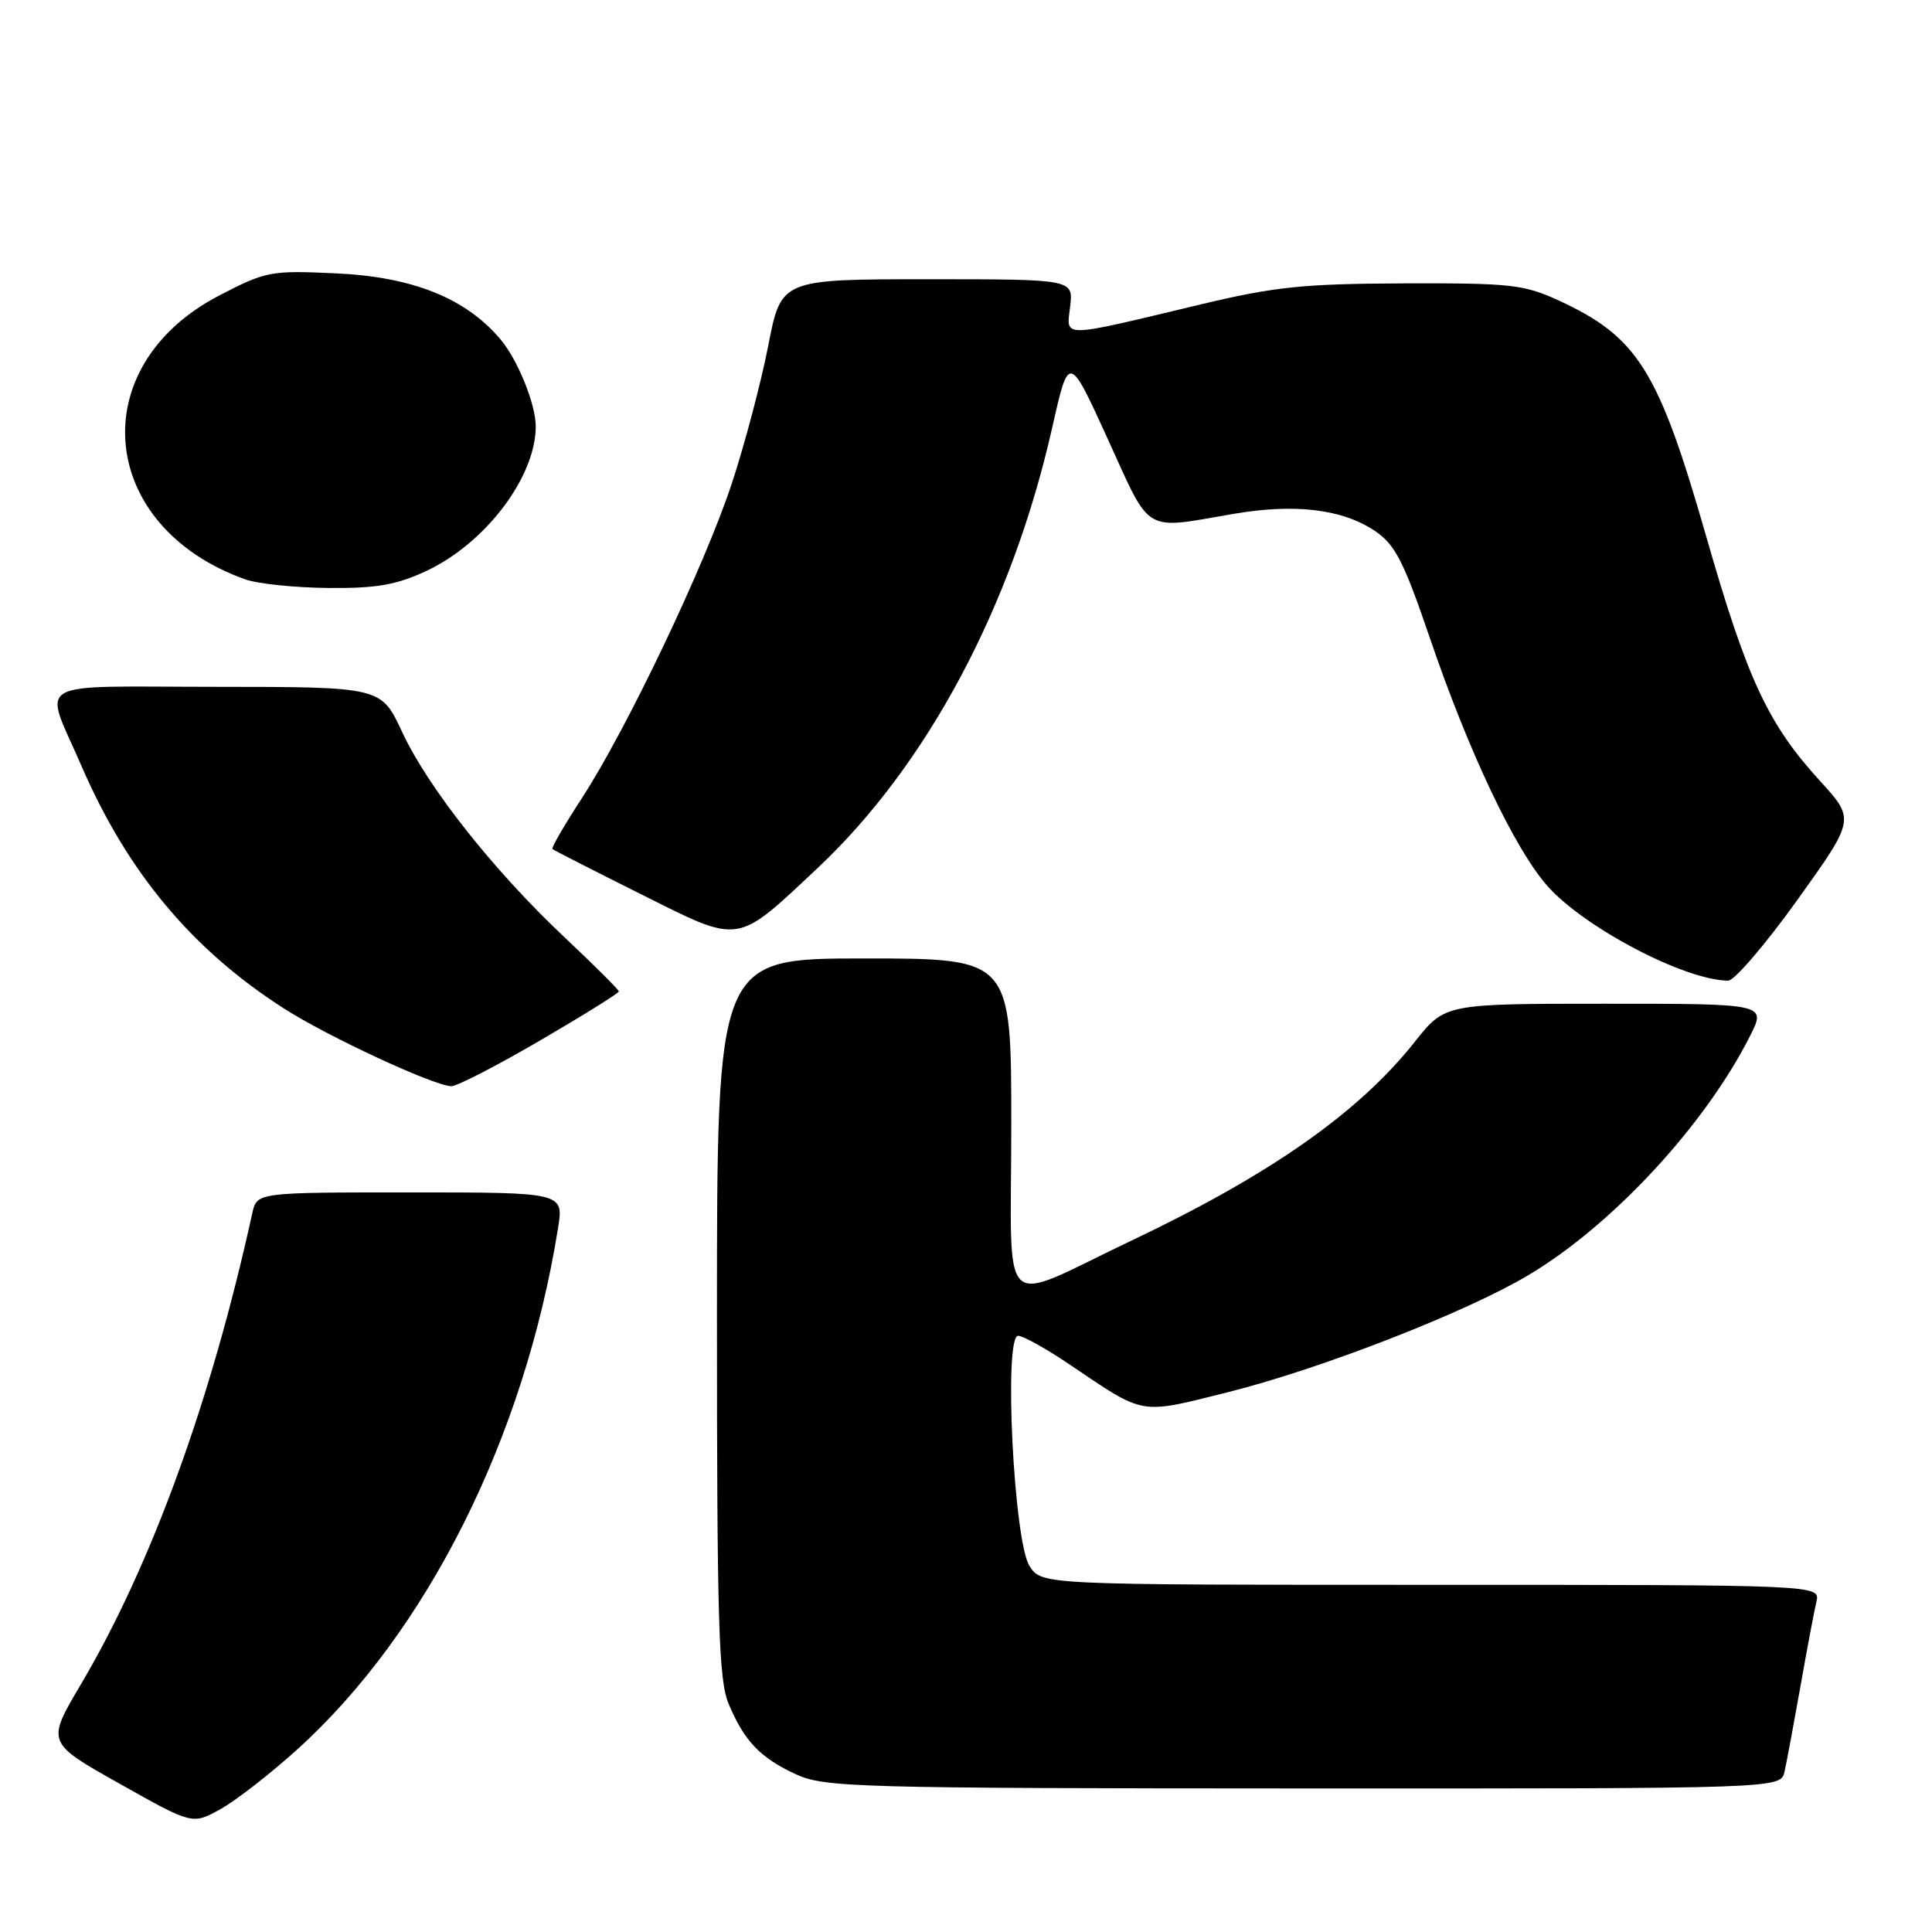 <?xml version="1.0" encoding="UTF-8" standalone="no"?>
<!DOCTYPE svg PUBLIC "-//W3C//DTD SVG 1.1//EN" "http://www.w3.org/Graphics/SVG/1.1/DTD/svg11.dtd" >
<svg xmlns="http://www.w3.org/2000/svg" xmlns:xlink="http://www.w3.org/1999/xlink" version="1.1" viewBox="0 0 256 256">
 <g >
 <path fill="currentColor"
d=" M 39.31 231.88 C 56.58 216.29 69.49 190.51 73.94 162.75 C 74.70 158.00 74.70 158.00 54.37 158.00 C 34.04 158.00 34.04 158.00 33.43 160.75 C 27.98 185.61 20.04 207.42 10.71 223.20 C 6.15 230.90 6.15 230.90 15.83 236.34 C 25.50 241.78 25.50 241.78 29.16 239.75 C 31.18 238.64 35.74 235.10 39.31 231.88 Z  M 236.46 234.75 C 236.74 233.51 237.68 228.45 238.56 223.50 C 239.43 218.55 240.39 213.49 240.68 212.25 C 241.22 210.00 241.22 210.00 189.63 210.00 C 138.05 210.00 138.05 210.00 136.43 207.53 C 134.33 204.33 132.97 177.00 134.91 177.00 C 135.57 177.00 138.67 178.73 141.80 180.85 C 151.78 187.59 150.88 187.43 162.68 184.48 C 175.01 181.39 194.18 173.93 202.51 168.97 C 213.65 162.34 225.93 149.08 231.90 137.25 C 234.04 133.00 234.04 133.00 212.75 133.00 C 191.46 133.00 191.46 133.00 187.48 138.03 C 180.05 147.41 168.36 155.62 150.00 164.35 C 131.98 172.91 134.00 174.84 134.00 149.07 C 134.00 127.00 134.00 127.00 114.50 127.00 C 95.00 127.00 95.00 127.00 95.00 174.53 C 95.00 215.04 95.23 222.61 96.54 225.75 C 98.61 230.70 100.74 232.93 105.50 235.12 C 109.25 236.84 113.52 236.96 172.73 236.98 C 235.96 237.00 235.96 237.00 236.46 234.75 Z  M 71.53 137.89 C 77.29 134.53 82.00 131.60 82.00 131.37 C 82.00 131.15 78.78 127.94 74.84 124.23 C 65.45 115.41 56.71 104.36 53.27 96.96 C 50.50 91.02 50.50 91.02 28.68 91.01 C 3.71 91.00 5.74 89.81 10.80 101.50 C 16.89 115.57 25.45 125.83 37.61 133.62 C 43.43 137.35 57.31 143.80 59.78 143.93 C 60.48 143.97 65.77 141.25 71.53 137.89 Z  M 238.15 119.26 C 245.81 108.57 245.81 108.57 241.15 103.47 C 234.25 95.90 231.51 90.01 226.10 71.14 C 219.76 49.02 217.03 44.65 206.50 39.80 C 201.94 37.70 200.13 37.50 186.00 37.55 C 172.66 37.60 168.90 37.99 159.00 40.36 C 140.25 44.84 141.31 44.83 141.80 40.60 C 142.22 37.00 142.22 37.00 122.86 37.00 C 103.50 37.01 103.50 37.01 101.79 45.84 C 100.84 50.70 98.67 58.91 96.96 64.09 C 93.33 75.06 83.00 96.72 77.04 105.86 C 74.76 109.36 73.03 112.35 73.20 112.50 C 73.36 112.65 78.63 115.34 84.90 118.47 C 98.26 125.15 97.41 125.27 108.33 115.03 C 122.87 101.36 134.08 80.33 139.42 56.68 C 141.63 46.86 141.63 46.86 146.79 58.18 C 152.58 70.89 151.37 70.17 163.39 68.10 C 171.58 66.69 177.89 67.45 182.21 70.37 C 184.87 72.17 186.00 74.38 189.49 84.61 C 194.59 99.58 200.68 112.43 205.00 117.35 C 209.86 122.89 223.27 129.92 229.00 129.94 C 229.82 129.94 233.94 125.13 238.15 119.26 Z  M 56.50 75.65 C 64.33 71.99 70.99 63.19 70.99 56.50 C 70.99 53.58 68.61 47.69 66.33 44.98 C 61.72 39.51 54.71 36.69 44.50 36.22 C 35.86 35.82 35.24 35.94 29.04 39.16 C 10.96 48.56 12.92 69.79 32.50 76.77 C 34.15 77.36 39.10 77.87 43.50 77.91 C 49.88 77.97 52.51 77.51 56.50 75.65 Z "/>
</g>
</svg>